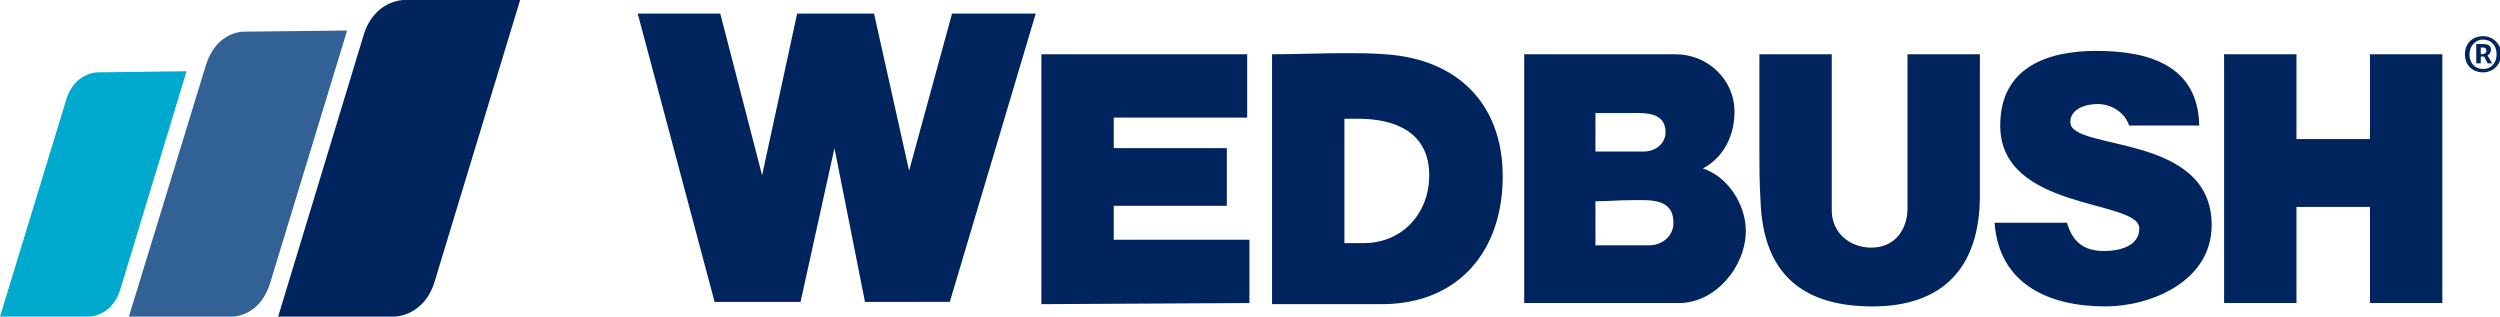 <?xml version="1.0" encoding="utf-8"?>
<!-- Generator: Adobe Illustrator 25.2.1, SVG Export Plug-In . SVG Version: 6.00 Build 0)  -->
<svg version="1.1" id="Layer_1" xmlns="http://www.w3.org/2000/svg" xmlns:xlink="http://www.w3.org/1999/xlink" x="0px" y="0px"
	 viewBox="0 0 221.1 28" style="enable-background:new 0 0 221.1 28;" xml:space="preserve">
<style type="text/css">
	.st0{fill:#326295;}
	.st1{fill:#00A9CE;}
	.st2{fill:#00245D;}
</style>
<g>
	<path class="st0" d="M21.5,2.8c0,0-2.4,0-3.3,3L11.4,28h9.2c0,0,2.4,0,3.3-3l6.8-22.3L21.5,2.8L21.5,2.8z"/>
	<path class="st1" d="M8.6,6.4c0,0-2.1,0-2.8,2.6L0,28h7.9c0,0,2.1,0,2.8-2.6l5.8-19.1L8.6,6.4L8.6,6.4z"/>
	<path class="st2" d="M35.7,0c0,0-2.7,0-3.6,3.3L24.6,28h10.3c0,0,2.7,0,3.6-3.3L46,0L35.7,0L35.7,0z"/>
	<path class="st2" d="M91.6,1.2h-7.4l-3.8,13.9L77.3,1.2h-6.8l-3.1,14.3L63.7,1.2h-7.3l6.8,25.5h7.6l3-13.6l2.7,13.6H84L91.6,1.2
		L91.6,1.2z M110.5,26.8v-5.6H98.5v-3h10v-5.1h-10v-2.7h11.8V4.8H92.1v22.1L110.5,26.8L110.5,26.8z M132.9,15.6
		c0-6.5-4.1-10.4-10.4-10.8c-1.2-0.1-2.4-0.1-3.6-0.1c-2.1,0-4.2,0.1-6.4,0.1v22.1l9.9,0C129.1,26.8,132.9,22.1,132.9,15.6
		L132.9,15.6L132.9,15.6z M126.4,15.5c0,3.4-2.4,6-5.8,6h-1.7v-11h1.2C123.4,10.5,126.4,11.7,126.4,15.5L126.4,15.5L126.4,15.5z
		 M154.4,20.4c0-2.3-1.6-4.8-3.8-5.5c1.9-1,2.8-3,2.8-5c0-2.9-2.4-5.1-5.2-5.1h-13.4v22h13.7C151.7,26.8,154.4,23.6,154.4,20.4
		L154.4,20.4L154.4,20.4z M147.3,11.7c0,1-0.9,1.7-1.9,1.7h-4.3V10c1,0,1.9,0,2.9,0C145.3,10,147.3,9.8,147.3,11.7L147.3,11.7
		L147.3,11.7z M148,19.7c0,1.2-1,2-2.2,2h-4.7v-3.9c1.1,0,2.1-0.1,3.2-0.1C145.9,17.7,148,17.5,148,19.7L148,19.7L148,19.7z
		 M175.1,17.3V4.8h-6.4v13.6c0,2-1.2,3.5-3.2,3.5c-1.9,0-3.5-1.3-3.5-3.3V4.8h-6.4c0,2.8,0,5.6,0,8.4c0,1.5,0,3,0.1,4.5
		c0.2,6.4,3.6,9.4,9.9,9.4C171.8,27.1,175.1,23.7,175.1,17.3L175.1,17.3L175.1,17.3z M195.6,19.9c0-8.2-12.5-6.5-12.5-9.1
		c0-1.2,1.4-1.6,2.4-1.6c1.2,0,2.4,0.7,2.8,1.9h6.2c-0.1-5.4-4.6-6.6-9.1-6.6c-4.4,0-8.5,1.5-8.5,6.6c0,7.6,12.3,6.5,12.3,9.1
		c0,1.6-1.8,2-3.1,2c-1.8,0-2.8-0.8-3.3-2.5h-6.4c0.4,5.5,4.9,7.4,9.8,7.4C190.2,27.1,195.6,24.9,195.6,19.9L195.6,19.9L195.6,19.9z
		 M216,26.8v-22h-6.4v7.5h-6.5V4.8h-6.4v22h6.4v-8.5h6.5v8.5L216,26.8L216,26.8z"/>
</g>
<g>
	<path class="st2" d="M218,4.8c0-1,0.7-1.6,1.6-1.6s1.6,0.7,1.6,1.6s-0.7,1.6-1.6,1.6C218.7,6.4,218,5.8,218,4.8z M220.8,4.8
		c0-0.8-0.5-1.3-1.2-1.3s-1.2,0.6-1.2,1.3c0,0.8,0.5,1.3,1.2,1.3C220.3,6.1,220.8,5.6,220.8,4.8z M219,3.9h0.6
		c0.4,0,0.7,0.1,0.7,0.5c0,0.2-0.1,0.4-0.3,0.5l0.4,0.7h-0.4L219.7,5h-0.3v0.6H219L219,3.9L219,3.9z M219.5,4.8
		c0.2,0,0.4-0.1,0.4-0.3c0-0.2-0.1-0.3-0.3-0.3h-0.2v0.6L219.5,4.8L219.5,4.8z"/>
</g>
</svg>

